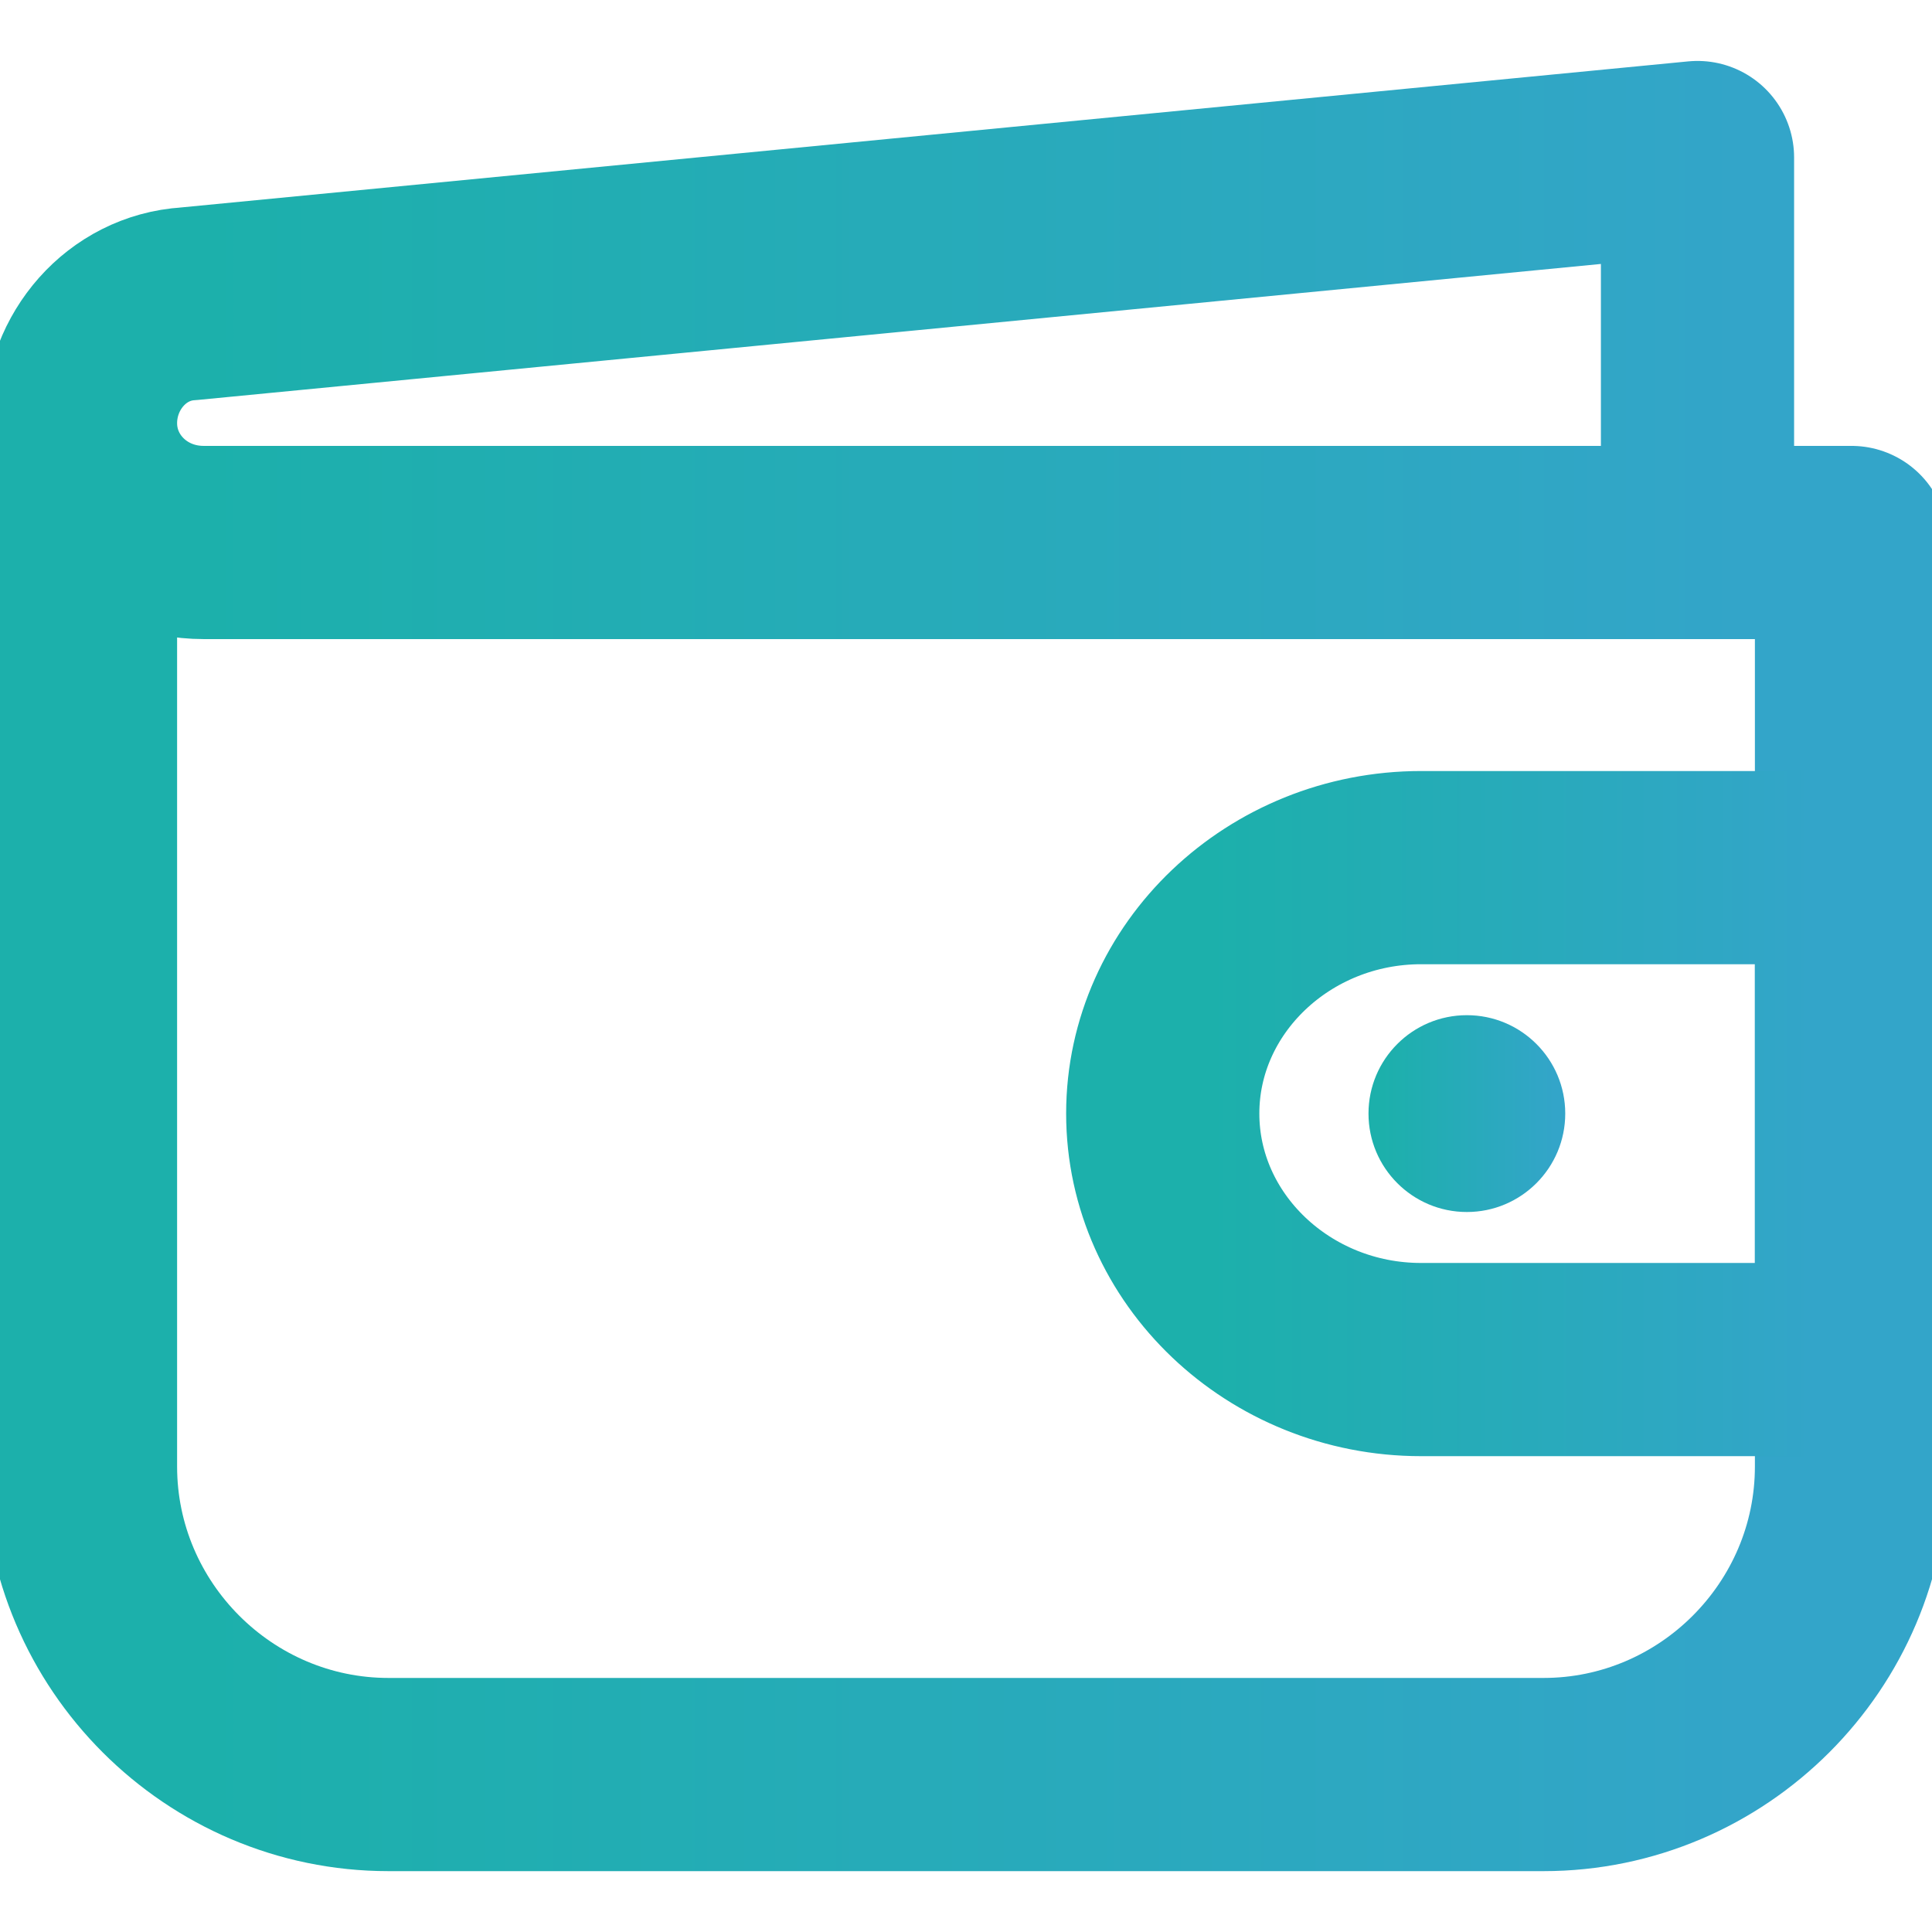 <svg width="24" height="24" viewBox="0 0 24 24" fill="none" xmlns="http://www.w3.org/2000/svg">
<path d="M1 5.304V18.217C1 20.322 2.722 22.044 4.826 22.044H19.174C21.278 22.044 23 20.322 23 18.217V6.739H2.53C1.67 6.739 1 6.07 1 5.257C1 4.491 1.574 3.822 2.339 3.774L21.087 1.957V6.739" stroke="url(#paint0_linear_37_1429)" stroke-width="2.4" stroke-miterlimit="10" stroke-linecap="round" stroke-linejoin="round"/>
<path d="M17.653 10.778H23V16.889H17.653C15.888 16.889 14.444 15.514 14.444 13.833C14.444 12.153 15.888 10.778 17.653 10.778Z" stroke="url(#paint1_linear_37_1429)" stroke-width="2.4" stroke-miterlimit="10" stroke-linecap="round" stroke-linejoin="round"/>
<path d="M18.222 15.056C18.897 15.056 19.444 14.508 19.444 13.833C19.444 13.158 18.897 12.611 18.222 12.611C17.547 12.611 17 13.158 17 13.833C17 14.508 17.547 15.056 18.222 15.056Z" fill="url(#paint2_linear_37_1429)"/>
<defs>
<linearGradient id="paint0_linear_37_1429" x1="2.486" y1="9.74" x2="21.811" y2="9.74" gradientUnits="userSpaceOnUse">
<stop stop-color="#1CB0AB"/>
<stop offset="1" stop-color="#33A5C9"/>
</linearGradient>
<linearGradient id="paint1_linear_37_1429" x1="15.023" y1="13.146" x2="22.538" y2="13.146" gradientUnits="userSpaceOnUse">
<stop stop-color="#1CB0AB"/>
<stop offset="1" stop-color="#33A5C9"/>
</linearGradient>
<linearGradient id="paint2_linear_37_1429" x1="17.165" y1="13.558" x2="19.312" y2="13.558" gradientUnits="userSpaceOnUse">
<stop stop-color="#1CB0AB"/>
<stop offset="1" stop-color="#33A5C9"/>
</linearGradient>
</defs>
</svg>
